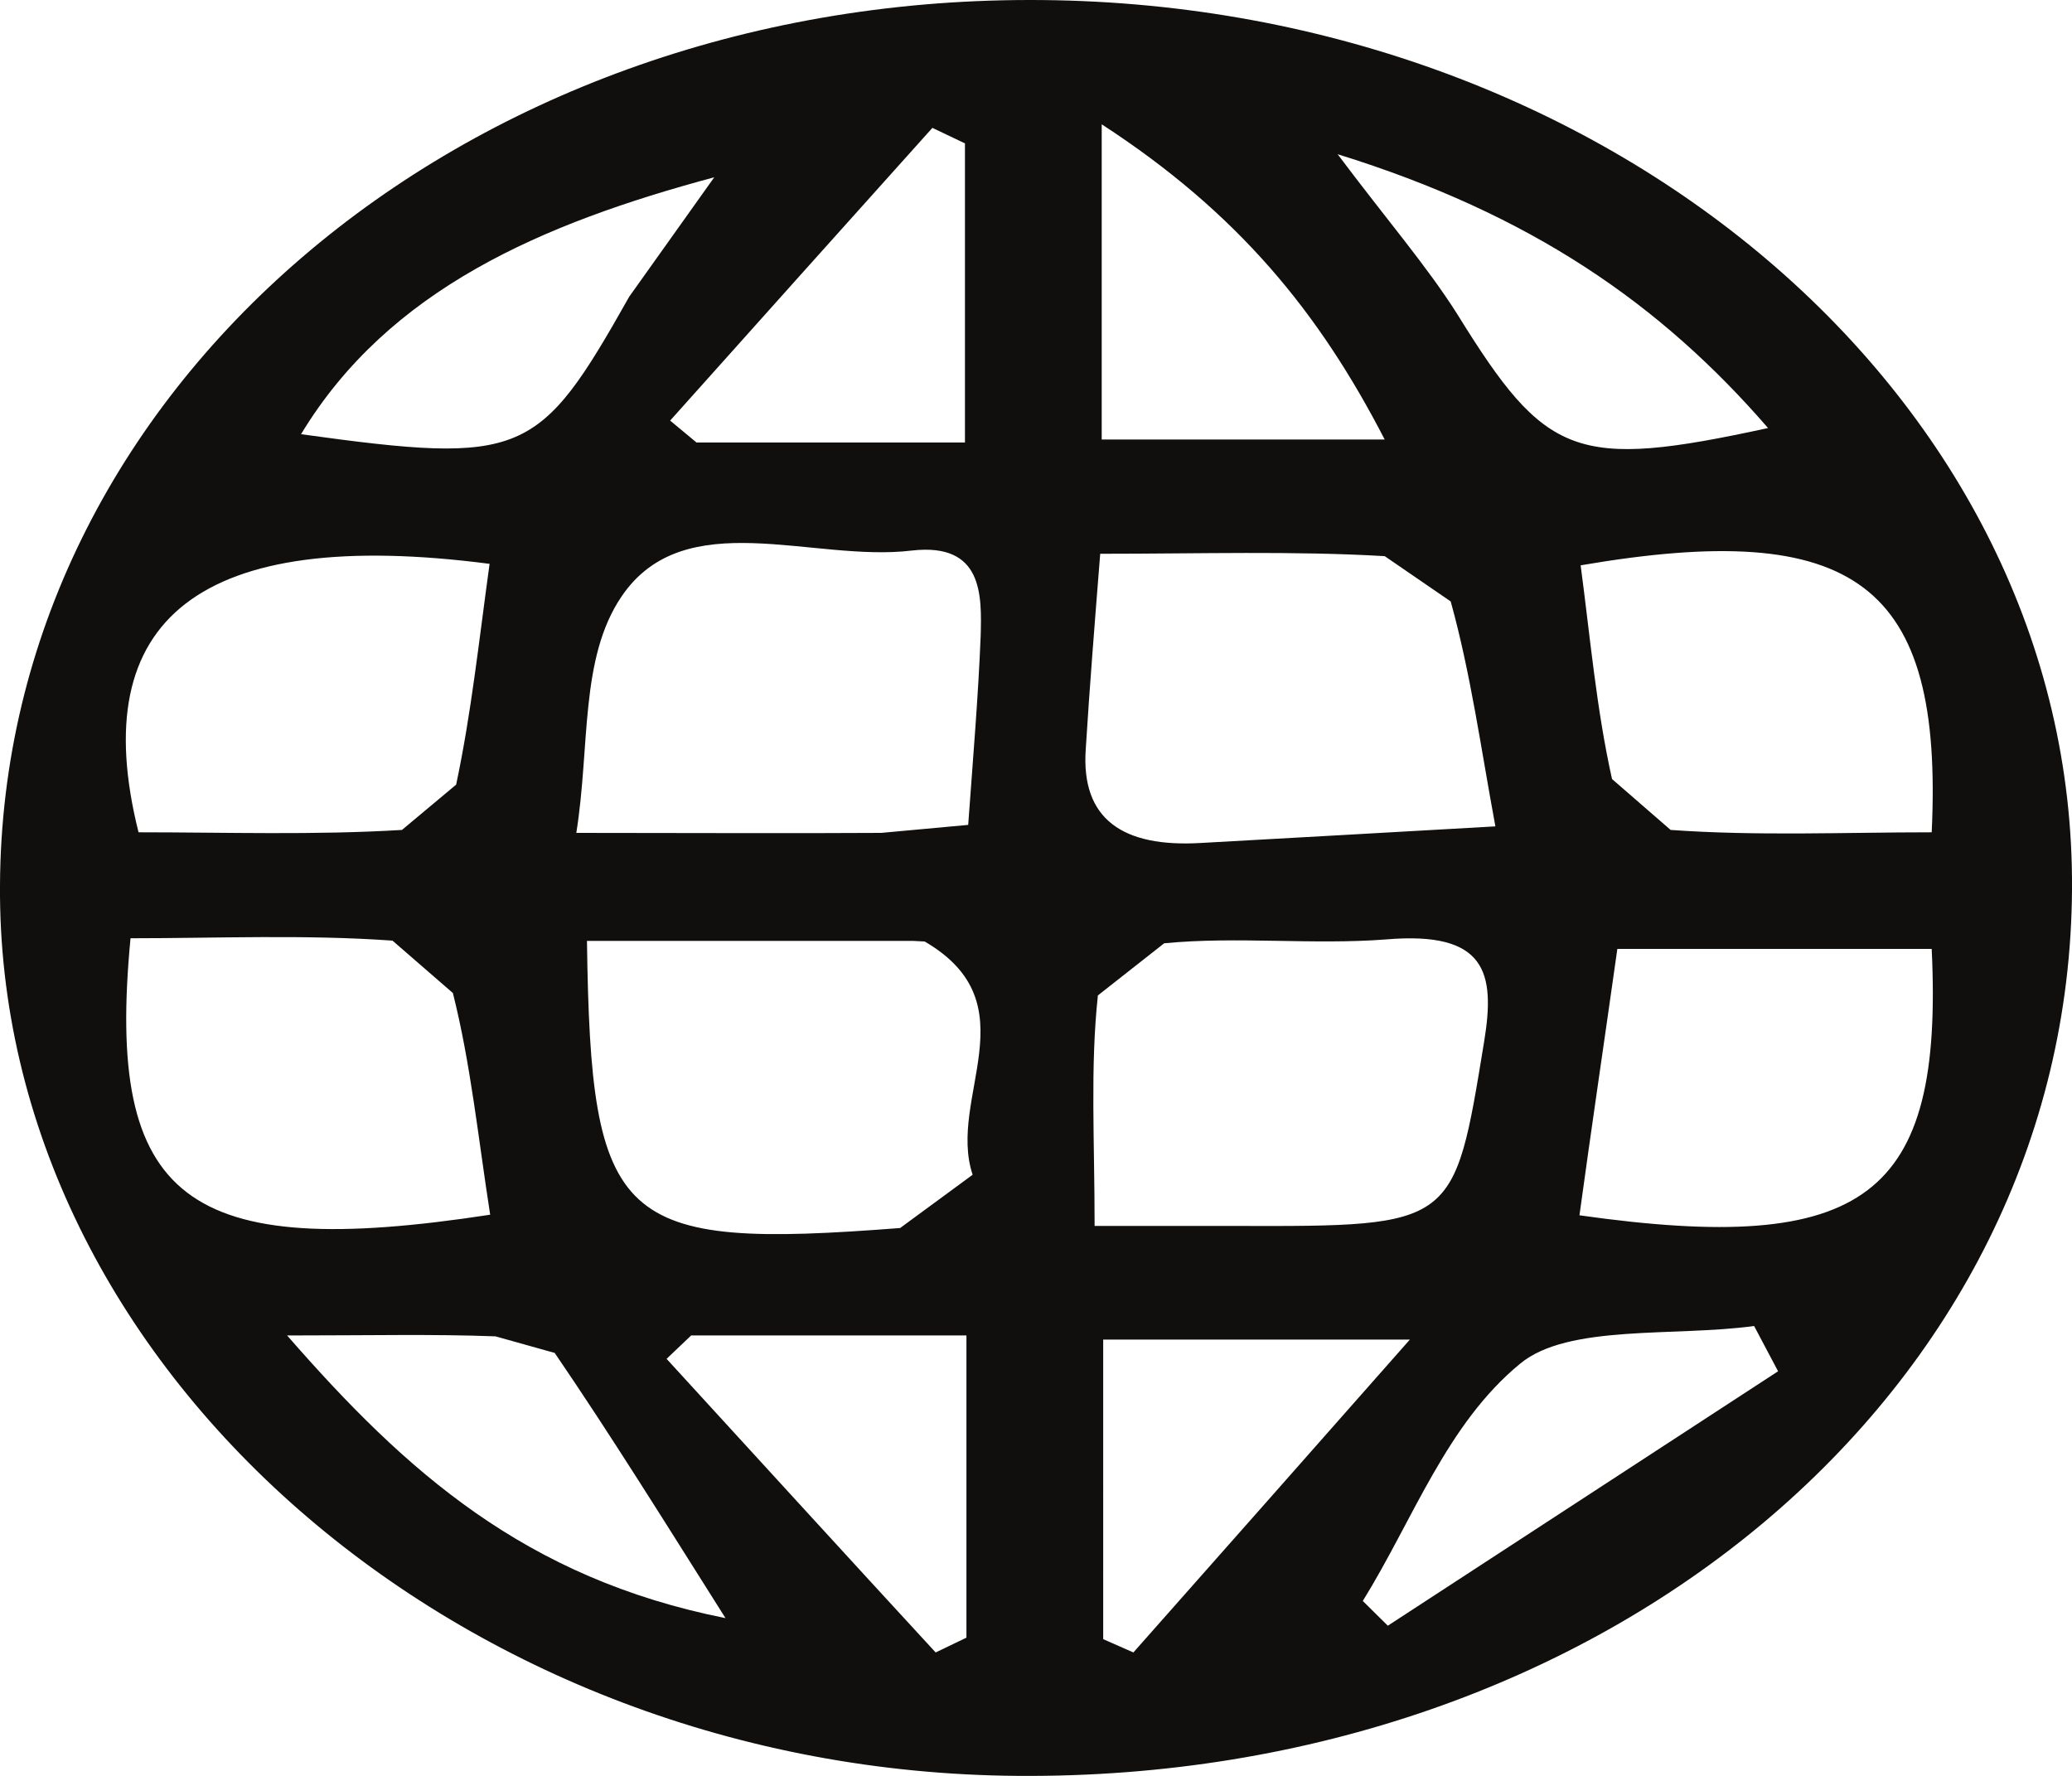 <svg width="7" height="6" viewBox="0 0 7 6" fill="none" xmlns="http://www.w3.org/2000/svg"><path d="M5.336 4.106c.04-.292.083-.581.128-.9h1.062c.04.838-.223 1.037-1.19.9zm-.647 1.387l-.085-.084c.17-.274.283-.598.532-.802.162-.134.522-.09.79-.127l.081.153c-.44.287-.879.573-1.319.86zm-.962.045V4.526h1.036c-.351.398-.641.726-.934 1.057l-.102-.045zm-.019-2.174l.225-.177c.247-.024.502.006.749-.013.34-.029.37.113.332.345-.102.623-.096.625-.837.623h-.479c0-.29-.015-.536.011-.778zm.008-1.493c.341 0 .653-.01.962.008l.223.153c.068.245.102.496.151.76-.373.021-.683.039-.994.056-.266.016-.406-.081-.39-.316.013-.211.03-.422.049-.662zM3.722.42c.462.3.736.638.956 1.065h-.956V.42zM5.974 1.446c-.653.142-.751.1-1.051-.385-.104-.164-.236-.316-.404-.54.655.203 1.092.507 1.454.925zm.553 1.366c-.294 0-.59.013-.883-.008l-.198-.172c-.053-.238-.074-.482-.106-.722.928-.159 1.226.061 1.186.902zM3.271 2.787l-.294.027c-.323.002-.645 0-1.03 0 .047-.293.011-.59.153-.799.213-.314.647-.114.981-.155.24-.027.236.15.232.29-.008.201-.025.401-.042.636zm.015 1.182l-.245.18c-.956.074-1.045-.008-1.058-.97h1.103l.038.002c.362.211.075.528.162.788zm-.021 1.564l-.104.05c-.304-.33-.605-.66-.909-.992l.083-.079h.93v1.021zM.97 4.512c.283 0 .494-.005.704.003l.2.056c.191.28.368.565.577.896-.677-.135-1.079-.494-1.481-.955zM.441 3.17c.292 0 .589-.013.885.008l.204.177c.06.238.085.485.126.749-1.028.158-1.3-.048-1.215-.934zM1.654 1.905c-.036.261-.062.506-.113.746l-.183.153c-.296.018-.594.008-.89.008-.181-.723.209-1.034 1.186-.907zM2.413.599l-.287.403c-.306.543-.356.569-1.109.465.296-.49.815-.712 1.396-.868zm.847-.116V1.495h-.907l-.089-.074c.294-.329.59-.659.886-.989l.109.052zm.219-.483C1.551 0.0.008 1.324 0 2.991-.011 4.616 1.554 5.987 3.439 6c1.984.015 3.552-1.303 3.561-2.996C7.011 1.35 5.427-.002 3.478 0z" fill="#100F0D"/></svg>